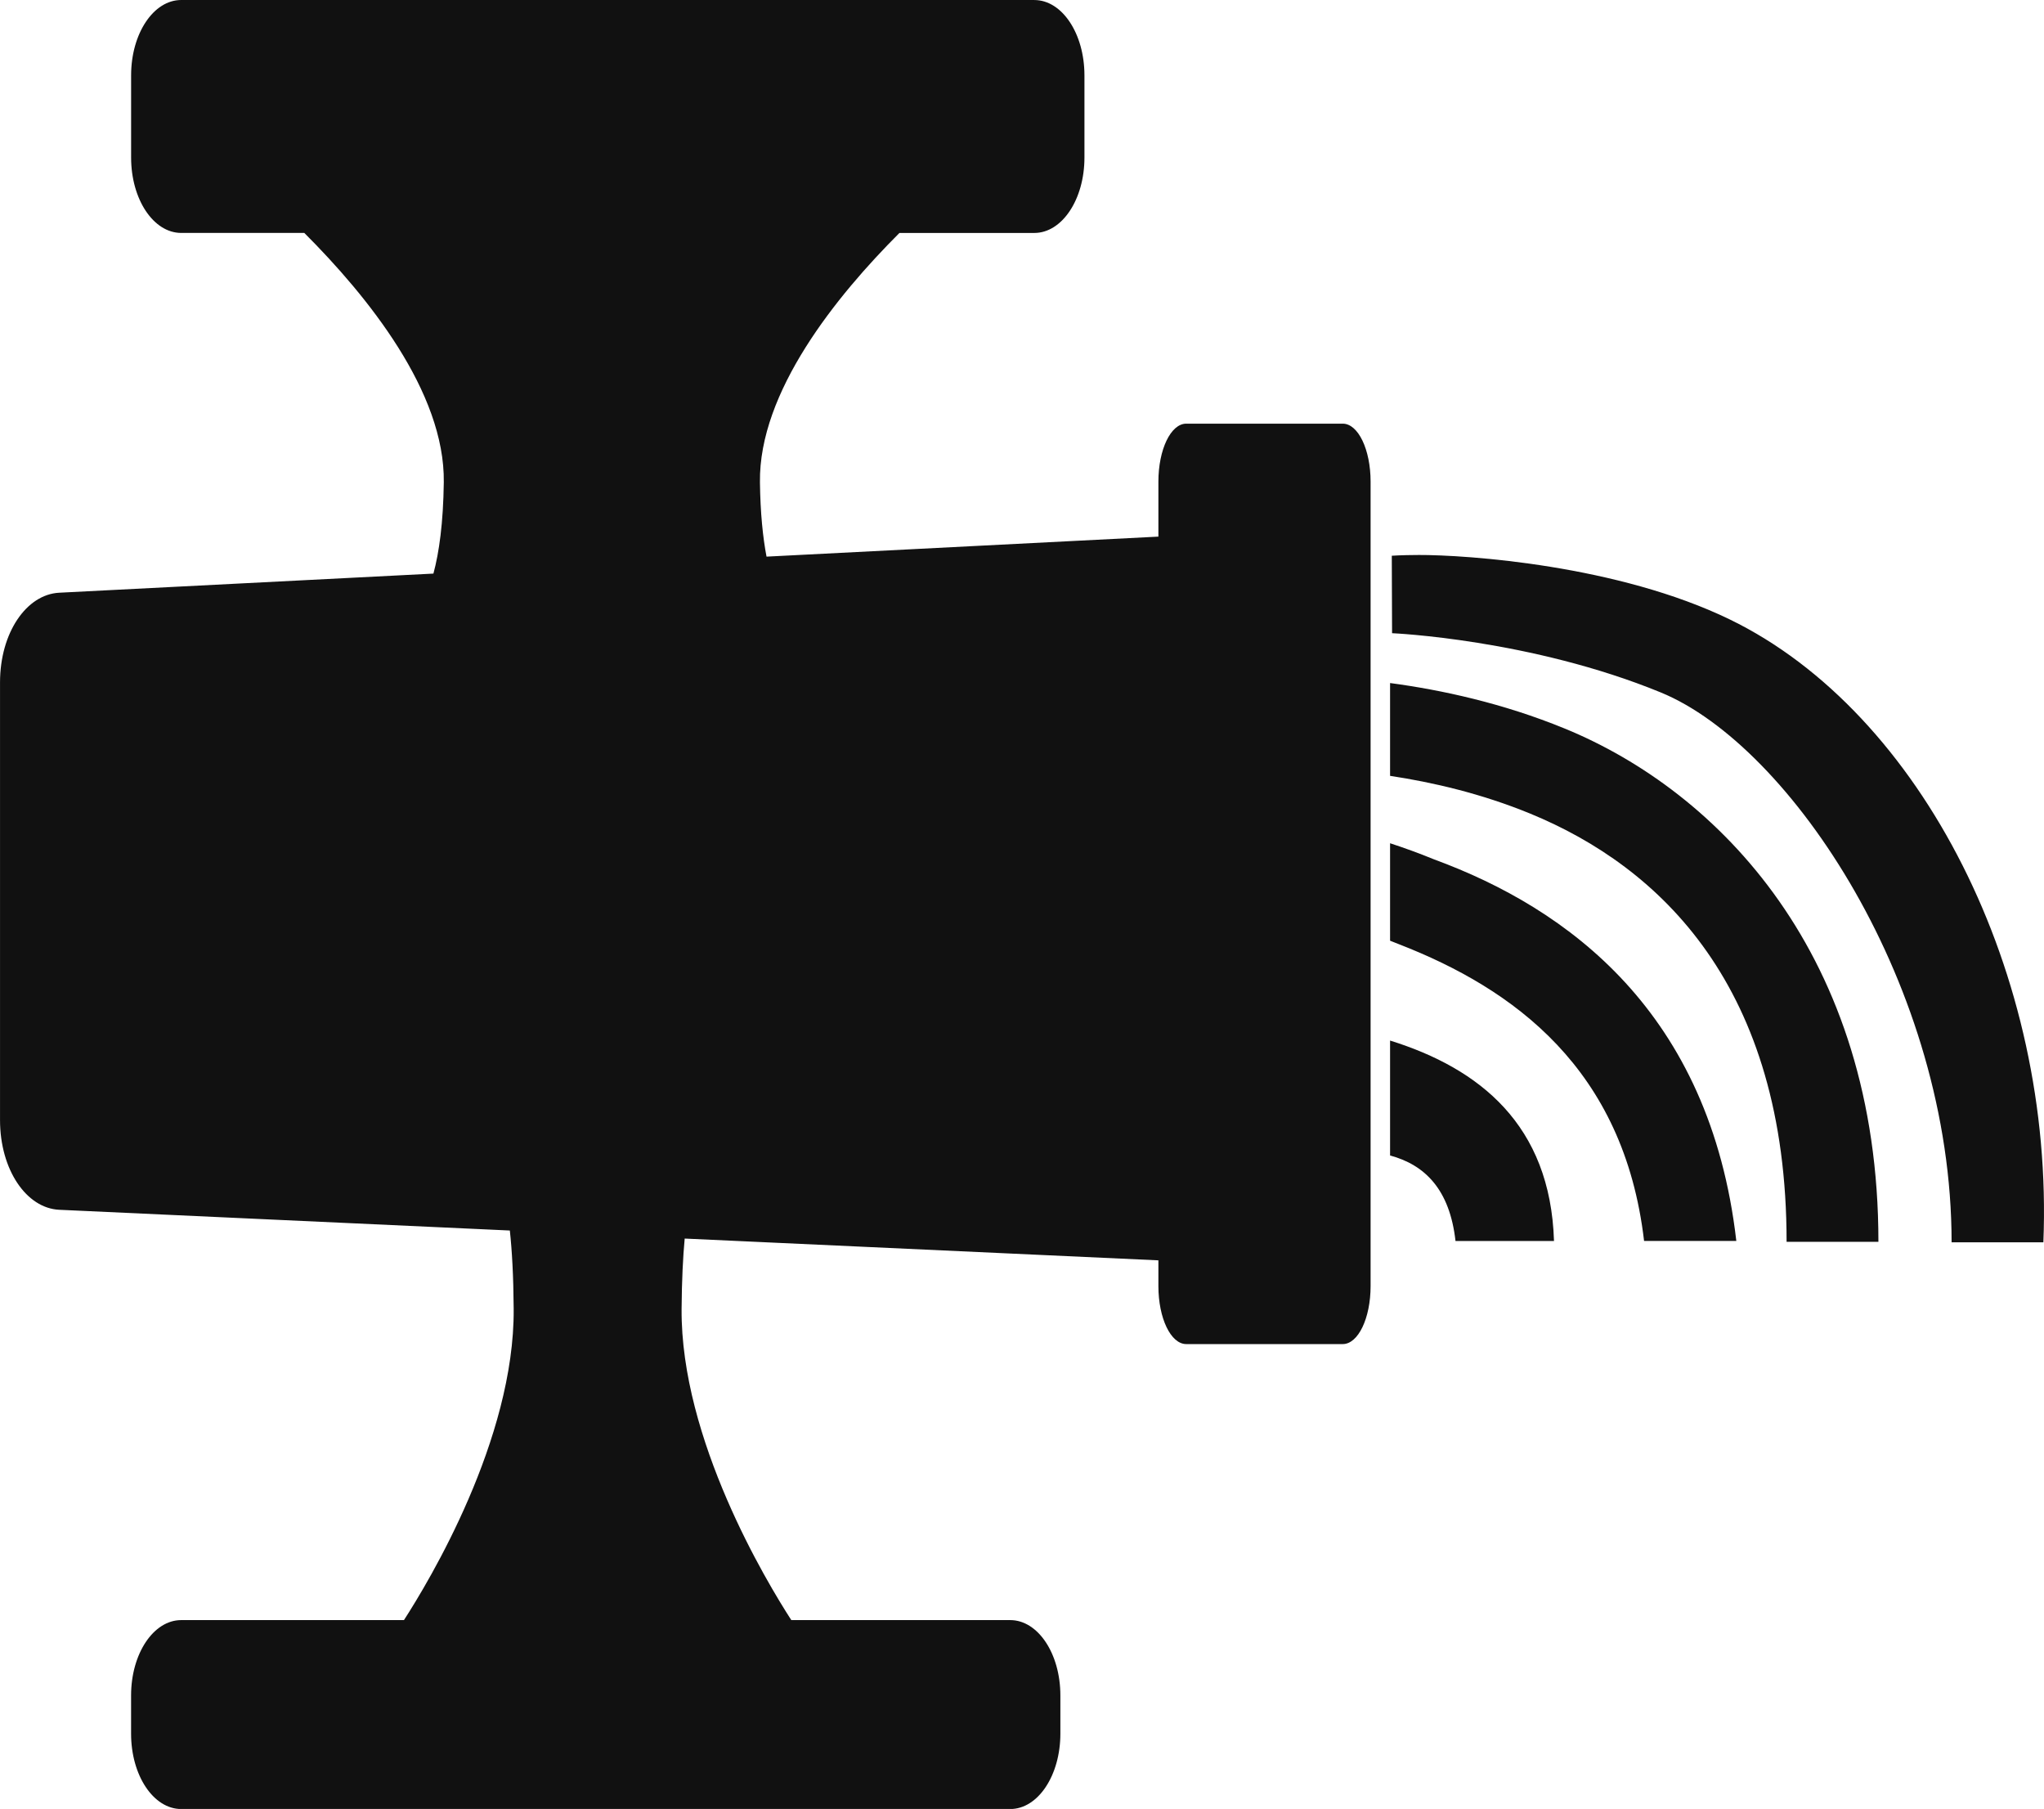 <?xml version="1.0" encoding="UTF-8" standalone="no"?>
<!-- Created with Inkscape (http://www.inkscape.org/) -->

<svg
   xmlns:dc="http://purl.org/dc/elements/1.1/"
   xmlns:cc="http://creativecommons.org/ns#"
   xmlns:rdf="http://www.w3.org/1999/02/22-rdf-syntax-ns#"
   xmlns:svg="http://www.w3.org/2000/svg"
   xmlns="http://www.w3.org/2000/svg"
   xmlns:sodipodi="http://sodipodi.sourceforge.net/DTD/sodipodi-0.dtd"
   xmlns:inkscape="http://www.inkscape.org/namespaces/inkscape"
   width="73.88mm"
   height="65.367mm"
   viewBox="0 0 73.88 65.367"
   version="1.1"
   id="svg979"
   inkscape:version="0.92.3 (2405546, 2018-03-11)"
   sodipodi:docname="grinded.svg">
  <defs
     id="defs973" />
  <sodipodi:namedview
     id="base"
     pagecolor="#ffffff"
     bordercolor="#666666"
     borderopacity="1.0"
     inkscape:pageopacity="0.0"
     inkscape:pageshadow="2"
     inkscape:zoom="0.35"
     inkscape:cx="109.68581"
     inkscape:cy="711.46942"
     inkscape:document-units="mm"
     inkscape:current-layer="layer1"
     showgrid="false"
     inkscape:window-width="1920"
     inkscape:window-height="1017"
     inkscape:window-x="-8"
     inkscape:window-y="-8"
     inkscape:window-maximized="1" />
  <g
     inkscape:label="Layer 1"
     inkscape:groupmode="layer"
     id="layer1"
     transform="translate(65.307,-271.709)">
    <path
       style="opacity:1;fill:#000000;fill-opacity:0.933;stroke:none;stroke-width:2.692;stroke-linecap:butt;stroke-linejoin:miter;stroke-miterlimit:4;stroke-dasharray:none;stroke-dashoffset:0;stroke-opacity:1;paint-order:markers fill stroke"
       d="m -58.757,271.709 c -1.004,0 -1.811,1.215 -1.811,2.723 v 2.971 c 0,1.509 0.808,2.723 1.811,2.723 h 4.449 c 2.285,2.283 5.086,5.747 5.042,9.011 -0.02,1.477 -0.169,2.536 -0.375,3.299 l -13.525,0.691 c -1.185,0.06 -2.14,1.446 -2.14,3.242 v 15.814 c 0,1.796 0.955,3.187 2.14,3.242 l 16.287,0.749 c 0.078,0.715 0.131,1.637 0.139,2.834 0.034,4.718 -3.071,9.86 -3.966,11.244 h -8.051 c -1.004,0 -1.812,1.215 -1.812,2.723 v 1.381 c 0,1.509 0.808,2.723 1.812,2.723 h 29.965 c 1.004,0 1.812,-1.215 1.812,-2.723 v -1.381 c 0,-1.509 -0.808,-2.723 -1.812,-2.723 h -7.913 c -0.895,-1.384 -3.999,-6.526 -3.966,-11.244 0.008,-1.044 0.05,-1.872 0.112,-2.543 l 17.122,0.787 v 0.931 c 0,1.16 0.449,2.095 1.007,2.095 h 5.656 c 0.558,0 1.007,-0.934 1.007,-2.095 v -29.07 c 0,-1.16 -0.449,-2.095 -1.007,-2.095 h -5.656 c -0.558,0 -1.007,0.934 -1.007,2.095 v 1.987 l -14.164,0.723 c -0.132,-0.693 -0.223,-1.565 -0.238,-2.685 -0.044,-3.264 2.757,-6.728 5.042,-9.011 h 4.875 c 1.004,0 1.812,-1.214 1.812,-2.723 v -2.971 c 0,-1.509 -0.808,-2.723 -1.812,-2.723 z m 44.693,20.055 c -0.597,0.002 -0.937,0.027 -0.937,0.027 l 0.01,2.799 c 0,0 5.012,0.213 9.713,2.141 4.701,1.929 10.511,10.645 10.511,19.87 h 3.317 c 0.393,-9.679 -4.407,-19.142 -11.33,-22.506 -4.039,-1.962 -9.493,-2.338 -11.284,-2.332 z m -0.999,4.628 v 3.353 c 1.529,0.23 3.301,0.64 5.06,1.362 4.701,1.929 9.272,6.251 9.272,15.476 H 2.588 c 0,-10.38 -5.792,-16.272 -11.332,-18.545 -2.241,-0.919 -4.463,-1.399 -6.319,-1.647 z m 0,5.788 v 3.522 c 0.111,0.043 0.223,0.086 0.334,0.132 4.126,1.605 8.118,4.484 8.847,10.718 h 3.334 c -0.952,-8.263 -6.086,-12.013 -10.923,-13.788 -0.533,-0.219 -1.066,-0.412 -1.592,-0.584 z m 0,7.13 v 4.153 c 1.263,0.34 2.157,1.232 2.365,3.09 h 3.56 c -0.13,-4.204 -2.699,-6.238 -5.925,-7.243 z"
       id="rect935"
       inkscape:connector-curvature="0" />
  </g>
</svg>
